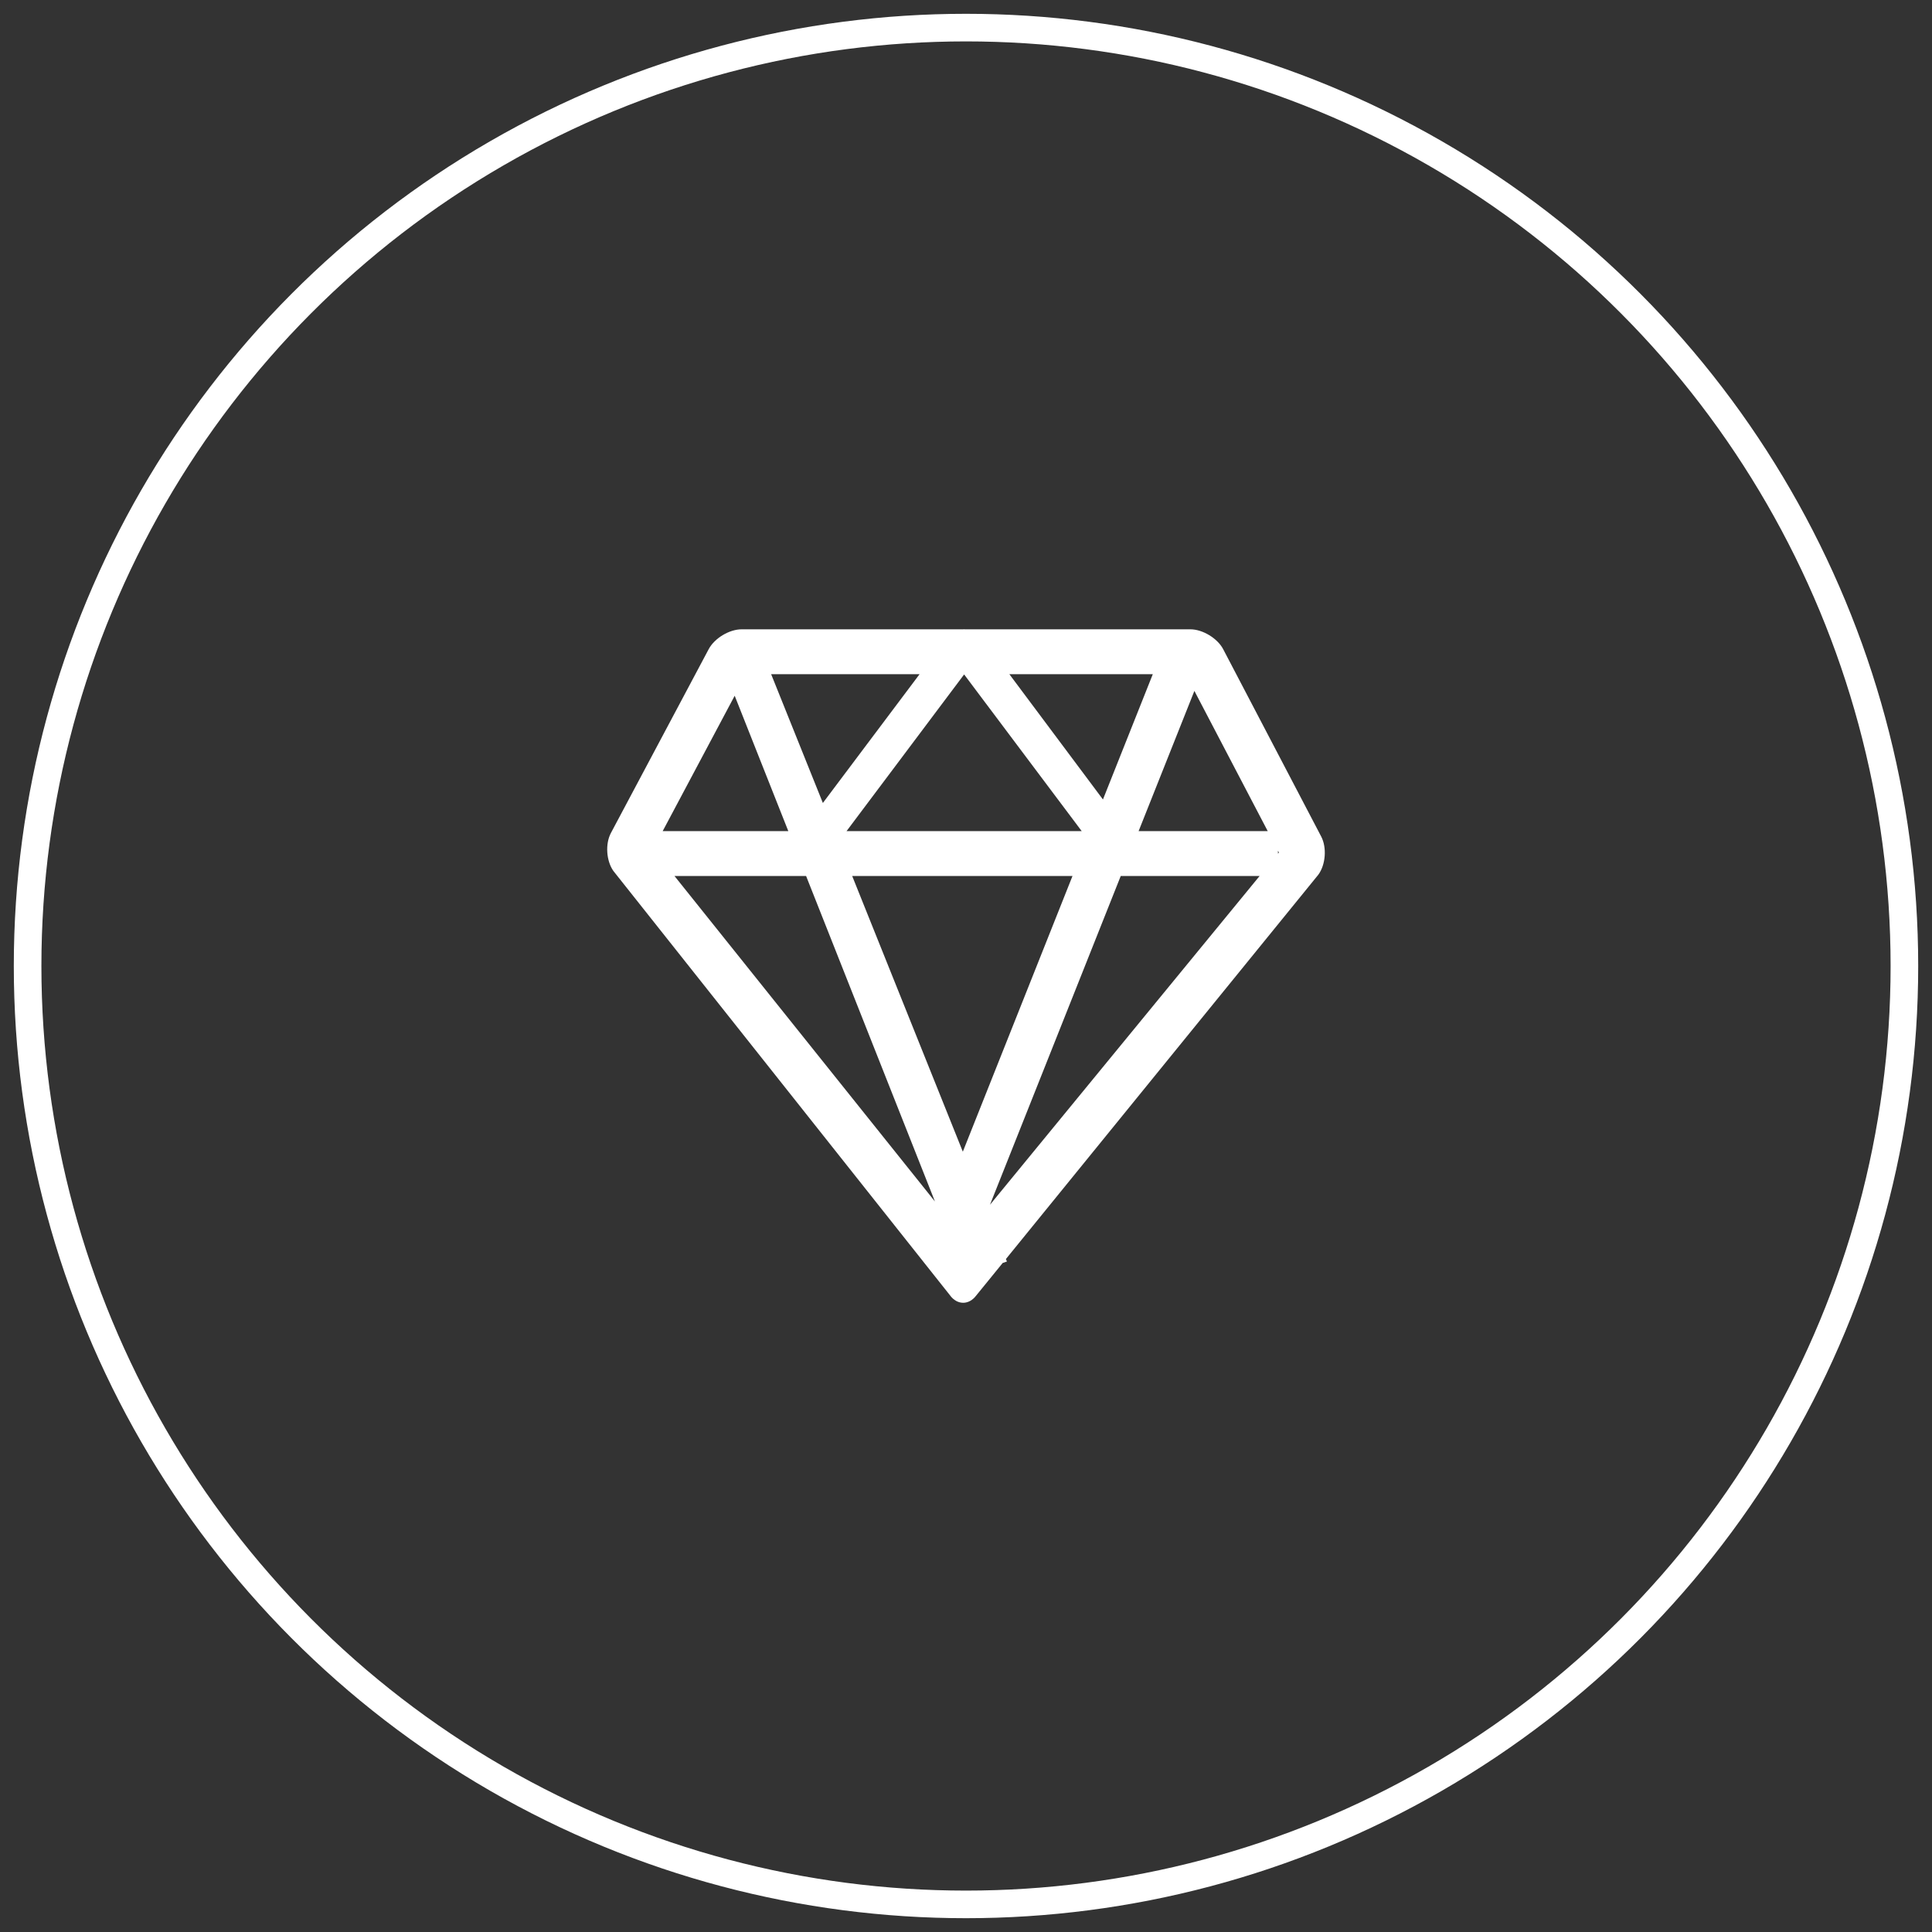 <?xml version="1.0" encoding="UTF-8" standalone="no"?>
<svg width="70px" height="70px" viewBox="0 0 70 70" version="1.1" xmlns="http://www.w3.org/2000/svg" xmlns:xlink="http://www.w3.org/1999/xlink" xmlns:sketch="http://www.bohemiancoding.com/sketch/ns">
    <rect x="0" y="0" width="70" height="70" fill="#333333" stroke="none"/>
    <!-- Generator: Sketch Beta 3.3.2 (12041) - http://www.bohemiancoding.com/sketch -->
    <title>sketch</title>
    <desc>Created with Sketch Beta.</desc>
    <defs></defs>
    <g id="landing_pages_uikit" stroke="none" stroke-width="1" fill="none" fill-rule="evenodd" sketch:type="MSPage">
        <g id="Landing-page-with-card-aligned-left-Copy" sketch:type="MSArtboardGroup" transform="translate(-164, -1051)">
            <g id="sections" sketch:type="MSLayerGroup">
                <g id="section-2" transform="translate(0, 794)" sketch:type="MSShapeGroup">
                    <g id="items-+-btn-copy" transform="translate(165, 258)">
                        <g id="items">
                            <g id="item-1">
                                <g id="sketch">
                                    <circle id="Oval-19" stroke="#FFFFFF" cx="34" cy="34" r="34"></circle>
                                    <path d="M45.303,29.929 L45.303,29.824 L45.337,29.889 L45.303,29.929 L45.303,29.929 Z M25.619,24.208 L27.562,29.113 L23.01,29.113 L25.619,24.208 L25.619,24.208 Z M39.607,30.738 L44.639,30.738 L34.869,42.65 L39.607,30.738 L39.607,30.738 Z M28.206,30.738 L32.875,42.532 L23.437,30.738 L28.206,30.738 L28.206,30.738 Z M28.814,28.093 L26.94,23.427 L32.318,23.427 L28.814,28.093 L28.814,28.093 Z M35.571,23.427 L40.768,23.427 L38.962,27.967 L35.571,23.427 L35.571,23.427 Z M29.672,29.113 L33.932,23.436 L38.192,29.113 L29.672,29.113 L29.672,29.113 Z M37.859,30.738 L33.885,40.728 L29.876,30.738 L37.859,30.738 L37.859,30.738 Z M44.932,29.113 L40.254,29.113 L42.275,24.033 L44.932,29.113 L44.932,29.113 Z M46.871,29.312 L43.318,22.521 C43.111,22.127 42.575,21.801 42.128,21.801 L33.951,21.801 C33.942,21.801 33.934,21.798 33.925,21.798 C33.917,21.798 33.91,21.801 33.903,21.801 L25.872,21.801 C25.425,21.801 24.888,22.123 24.677,22.521 L21.134,29.182 C20.924,29.576 20.966,30.194 21.226,30.559 L33.419,45.93 C33.55,46.112 33.724,46.202 33.898,46.202 C34.07,46.202 34.242,46.112 34.374,45.934 L35.33,44.759 L35.483,44.707 L35.446,44.617 L46.767,30.69 C47.031,30.328 47.078,29.71 46.871,29.312 L46.871,29.312 Z" id="Fill-652" fill="#FFFFFF"></path>
                                </g>
                            </g>
                        </g>
                    </g>
                </g>
            </g>
        </g>
    </g>
</svg>